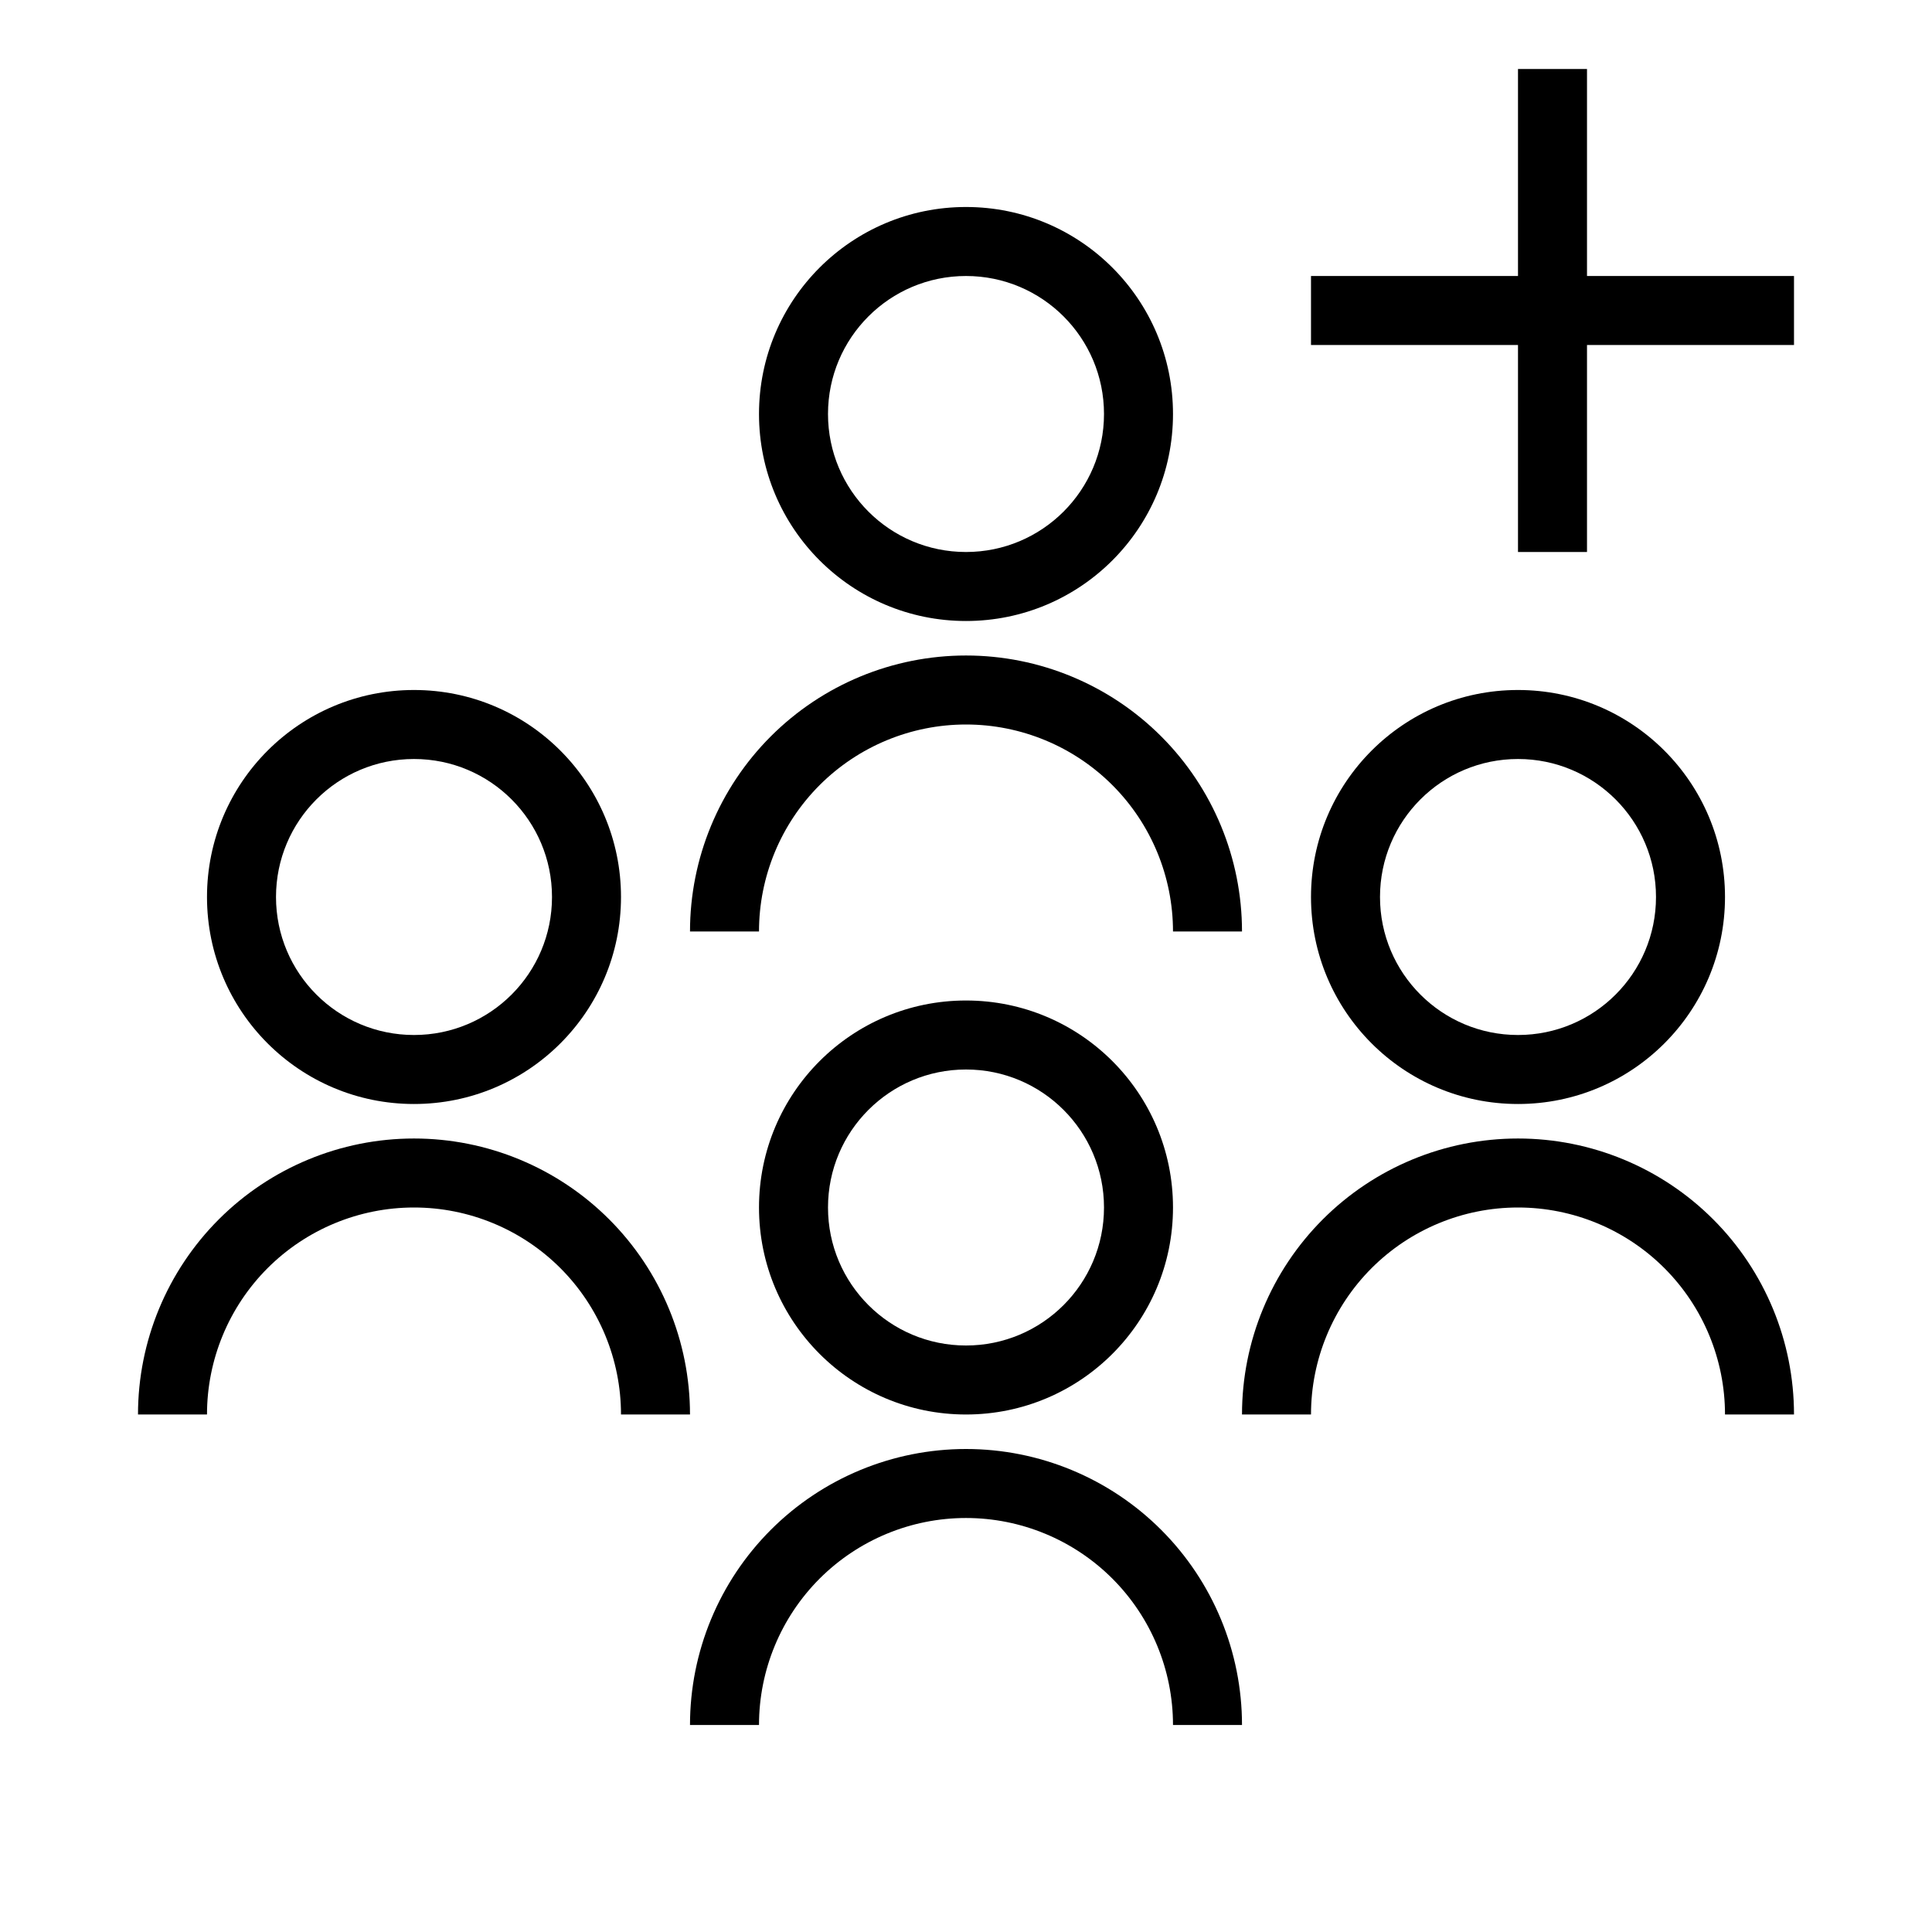 <svg width="56" height="56" viewBox="0 0 56 56" fill="none" xmlns="http://www.w3.org/2000/svg">
<path d="M20 50C20 47.878 20.843 45.843 22.343 44.343C23.843 42.843 25.878 42 28 42C30.122 42 32.157 42.843 33.657 44.343C35.157 45.843 36 47.878 36 50H34C34 48.409 33.368 46.883 32.243 45.757C31.117 44.632 29.591 44 28 44C26.409 44 24.883 44.632 23.757 45.757C22.632 46.883 22 48.409 22 50H20ZM28 41C24.685 41 22 38.315 22 35C22 31.685 24.685 29 28 29C31.315 29 34 31.685 34 35C34 38.315 31.315 41 28 41ZM28 39C30.21 39 32 37.21 32 35C32 32.79 30.21 31 28 31C25.79 31 24 32.79 24 35C24 37.21 25.79 39 28 39Z" fill="currentColor"/>
<path d="M36 41C36 38.878 36.843 36.843 38.343 35.343C39.843 33.843 41.878 33 44 33C46.122 33 48.157 33.843 49.657 35.343C51.157 36.843 52 38.878 52 41H50C50 39.409 49.368 37.883 48.243 36.757C47.117 35.632 45.591 35 44 35C42.409 35 40.883 35.632 39.757 36.757C38.632 37.883 38 39.409 38 41H36ZM44 32C40.685 32 38 29.315 38 26C38 22.685 40.685 20 44 20C47.315 20 50 22.685 50 26C50 29.315 47.315 32 44 32ZM44 30C46.21 30 48 28.21 48 26C48 23.79 46.21 22 44 22C41.79 22 40 23.79 40 26C40 28.21 41.79 30 44 30Z" fill="currentColor"/>
<path d="M4 41C4 38.878 4.843 36.843 6.343 35.343C7.843 33.843 9.878 33 12 33C14.122 33 16.157 33.843 17.657 35.343C19.157 36.843 20 38.878 20 41H18C18 39.409 17.368 37.883 16.243 36.757C15.117 35.632 13.591 35 12 35C10.409 35 8.883 35.632 7.757 36.757C6.632 37.883 6 39.409 6 41H4ZM12 32C8.685 32 6 29.315 6 26C6 22.685 8.685 20 12 20C15.315 20 18 22.685 18 26C18 29.315 15.315 32 12 32ZM12 30C14.21 30 16 28.21 16 26C16 23.79 14.21 22 12 22C9.79 22 8 23.79 8 26C8 28.21 9.79 30 12 30Z" fill="currentColor"/>
<path d="M20 27C20 24.878 20.843 22.843 22.343 21.343C23.843 19.843 25.878 19 28 19C30.122 19 32.157 19.843 33.657 21.343C35.157 22.843 36 24.878 36 27H34C34 25.409 33.368 23.883 32.243 22.757C31.117 21.632 29.591 21 28 21C26.409 21 24.883 21.632 23.757 22.757C22.632 23.883 22 25.409 22 27H20ZM28 18C24.685 18 22 15.315 22 12C22 8.685 24.685 6 28 6C31.315 6 34 8.685 34 12C34 15.315 31.315 18 28 18ZM28 16C30.21 16 32 14.21 32 12C32 9.79 30.21 8 28 8C25.79 8 24 9.79 24 12C24 14.21 25.79 16 28 16Z" fill="currentColor"/>
<path d="M44 8V2H46V8H52V10H46V16H44V10H38V8H44Z" fill="currentColor"/>
</svg>
